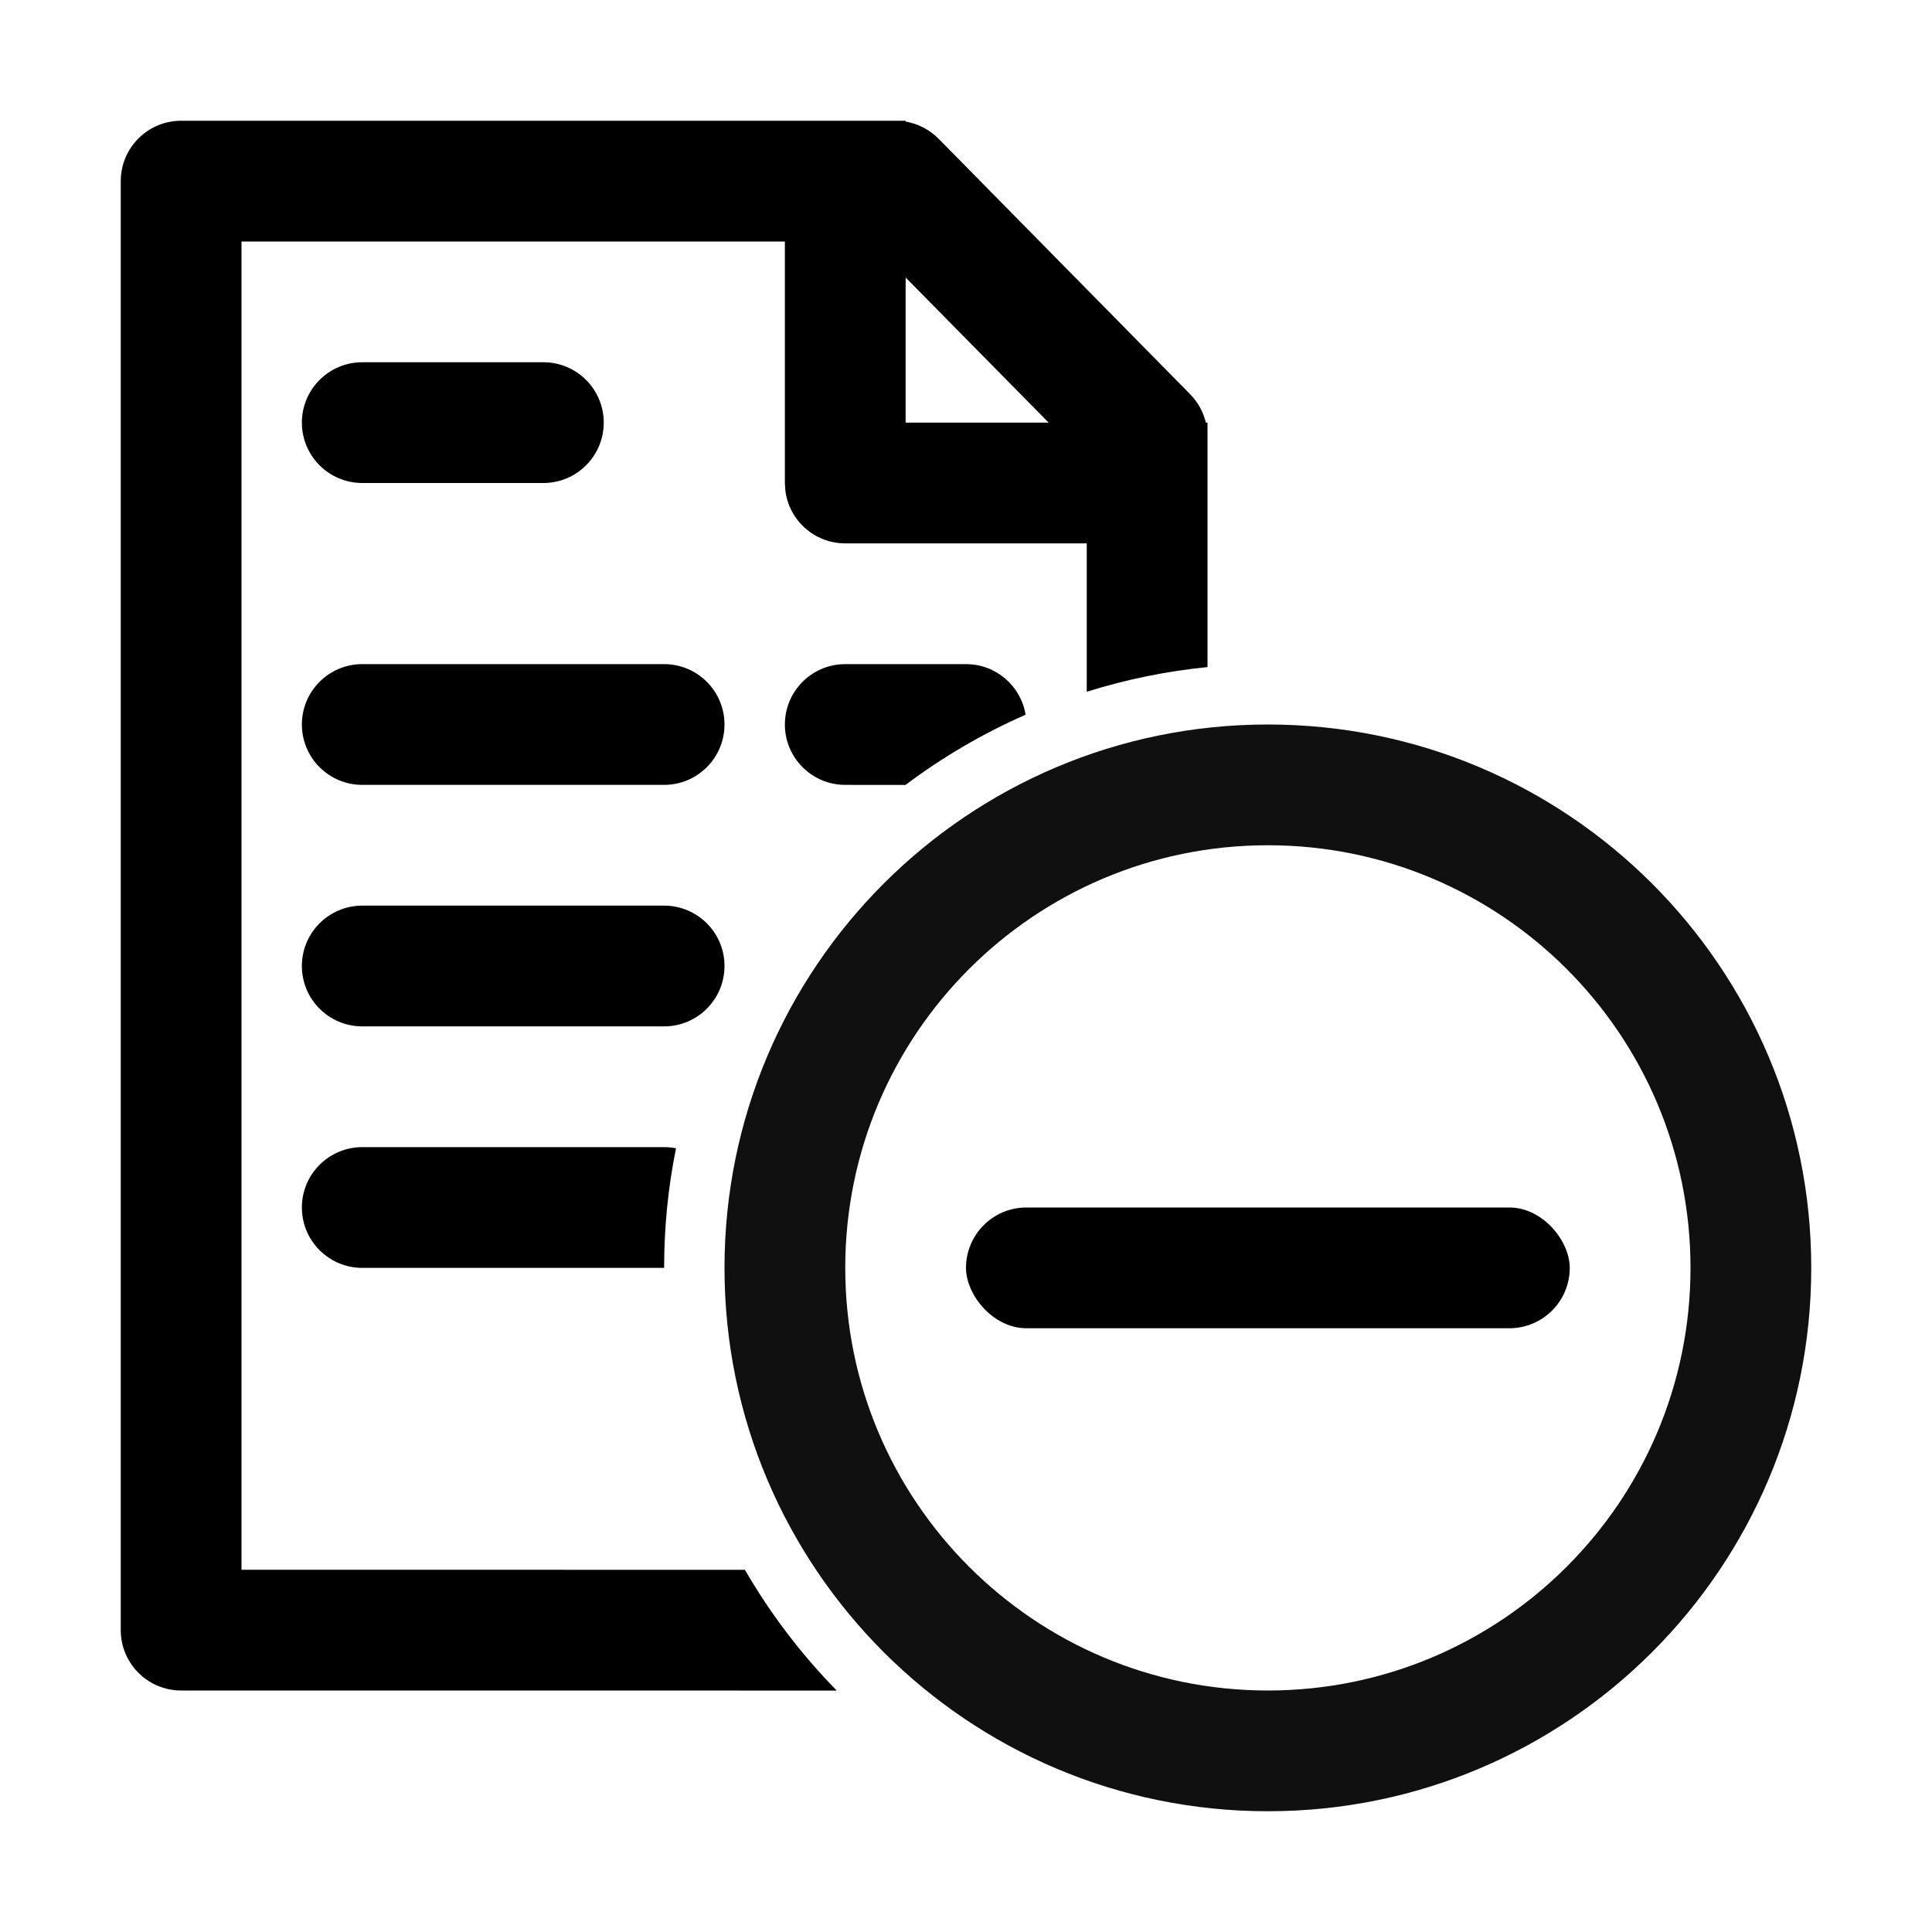 <?xml version="1.0" encoding="UTF-8"?>
<svg width="32px" height="32px" viewBox="0 0 32 32" version="1.1" xmlns="http://www.w3.org/2000/svg" xmlns:xlink="http://www.w3.org/1999/xlink">
    <title>invoice-credit</title>
    <g id="invoice-credit" stroke="none" stroke-width="1" fill="none" fill-rule="evenodd">
        <path d="M15,2 L15.001,2.014 C15.206,2.049 15.397,2.148 15.546,2.298 L15.546,2.298 L19.712,6.529 C19.842,6.66 19.931,6.824 19.973,7 L20,7 L20,11.049 C19.31,11.118 18.641,11.256 18,11.458 L18,9 L14,9 C13.487,9 13.064,8.614 13.007,8.117 L13,8 L13,4 L4,4 L4,26 L12.338,26.001 C12.761,26.731 13.273,27.403 13.859,28.001 L3,28 C2.448,28 2,27.552 2,27 L2,27 L2,3 C2,2.448 2.448,2 3,2 L3,2 L15,2 Z M11,19 C11.067,19 11.133,19.007 11.197,19.019 C11.067,19.66 11,20.322 11,21 L11,21 L6,21 C5.448,21 5,20.552 5,20 C5,19.448 5.448,19 6,19 L11,19 Z M11,15 C11.552,15 12,15.448 12,16 C12,16.552 11.552,17 11,17 L6,17 C5.448,17 5,16.552 5,16 C5,15.448 5.448,15 6,15 L11,15 Z M11,11 C11.552,11 12,11.448 12,12 C12,12.552 11.552,13 11,13 L6,13 C5.448,13 5,12.552 5,12 C5,11.448 5.448,11 6,11 L11,11 Z M16,11 C16.497,11 16.91,11.363 16.987,11.838 C16.276,12.15 15.61,12.541 14.998,13.001 L14,13 C13.448,13 13,12.552 13,12 C13,11.448 13.448,11 14,11 L16,11 Z M9,6 C9.552,6 10,6.448 10,7 C10,7.552 9.552,8 9,8 L6,8 C5.448,8 5,7.552 5,7 C5,6.448 5.448,6 6,6 L9,6 Z M15,4.596 L15,7 L17.369,7 L15,4.596 Z" id="Combined-Shape" fill="#000000" fill-rule="nonzero"></path>
        <path d="M21,12 C25.971,12 30,16.029 30,21 C30,25.971 25.971,30 21,30 C16.029,30 12,25.971 12,21 C12,16.029 16.029,12 21,12 Z M21,14 C17.134,14 14,17.134 14,21 C14,24.866 17.134,28 21,28 C24.866,28 28,24.866 28,21 C28,17.134 24.866,14 21,14 Z" id="Oval" fill="#101010" fill-rule="nonzero"></path>
        <rect id="Rectangle-Copy-2" fill="#000000" x="16" y="20" width="10" height="2" rx="1"></rect>
    </g>
</svg>